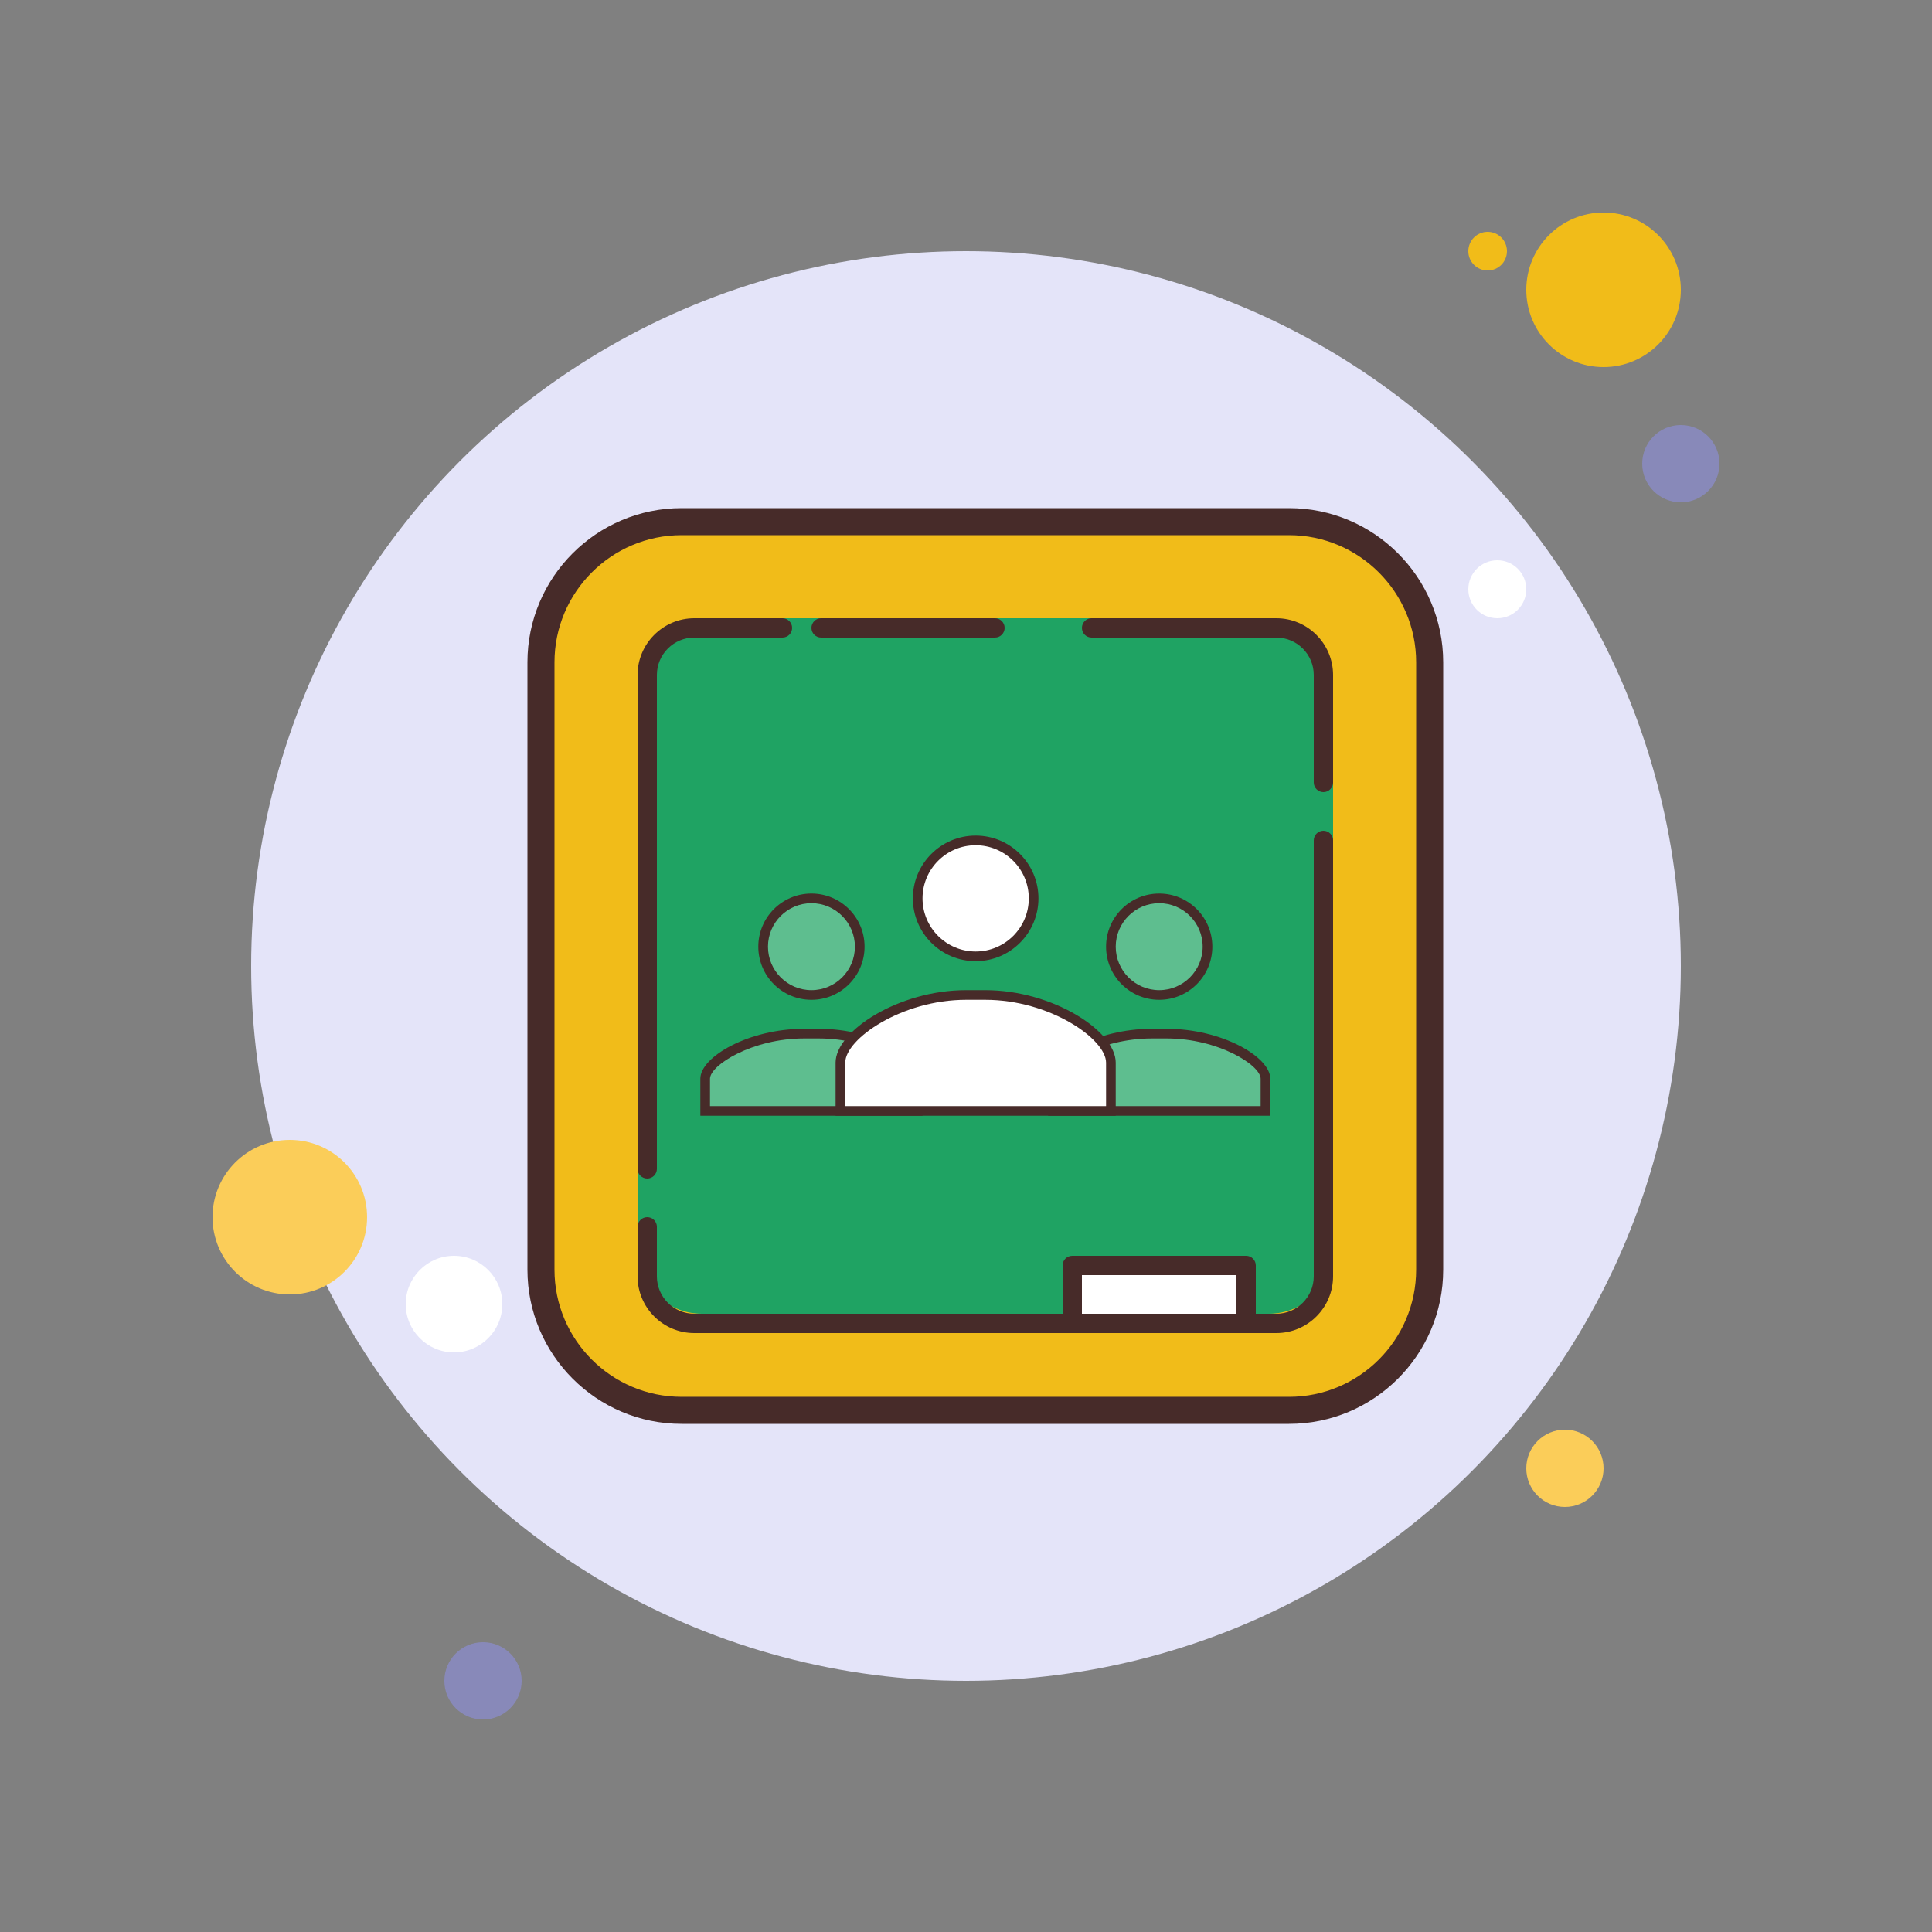 <svg xmlns="http://www.w3.org/2000/svg" viewBox="0 0 100 100"><rect x="0" y="0" width="100" height="100" fill="#808080" stroke="none"/><circle cx="77" cy="13" r="1" fill="#f1bc19"/><circle cx="50" cy="50" r="37" fill="#e4e4f9"/><circle cx="83" cy="15" r="4" fill="#f1bc19"/><circle cx="87" cy="24" r="2" fill="#8889b9"/><circle cx="81" cy="76" r="2" fill="#fbcd59"/><circle cx="15" cy="63" r="4" fill="#fbcd59"/><circle cx="25" cy="87" r="2" fill="#8889b9"/><circle cx="23.5" cy="67.5" r="2.5" fill="#fff"/><circle cx="77.5" cy="30.5" r="1.5" fill="#fff"/><path fill="#f1bc19" d="M66.719,73H35.281C31.26,73,28,69.74,28,65.719V34.281C28,30.26,31.26,27,35.281,27h31.438 C70.74,27,74,30.26,74,34.281v31.438C74,69.74,70.74,73,66.719,73z"/><path fill="#472b29" d="M66.719,73.7H35.281c-4.401,0-7.981-3.58-7.981-7.981V34.281c0-4.401,3.581-7.981,7.981-7.981 h31.438c4.401,0,7.981,3.581,7.981,7.981v31.438C74.7,70.12,71.12,73.7,66.719,73.7z M35.281,27.7 c-3.629,0-6.581,2.952-6.581,6.581v31.438c0,3.629,2.952,6.581,6.581,6.581h31.438c3.629,0,6.581-2.952,6.581-6.581V34.281 c0-3.629-2.952-6.581-6.581-6.581H35.281z"/><path fill="#1fa363" d="M65.667,68H36.333C34.492,68,33,66.508,33,64.667V35.333C33,33.492,34.492,32,36.333,32h29.333 C67.508,32,69,33.492,69,35.333v29.333C69,66.508,67.508,68,65.667,68z"/><path fill="#472b29" d="M68.5,41c-0.276,0-0.5-0.224-0.5-0.5v-5.563C68,33.869,67.131,33,66.063,33H56.5 c-0.276,0-0.5-0.224-0.5-0.5s0.224-0.5,0.5-0.5h9.563C67.682,32,69,33.318,69,34.938V40.5C69,40.776,68.776,41,68.5,41z"/><path fill="#472b29" d="M51.5,33h-9c-0.276,0-0.5-0.224-0.5-0.5s0.224-0.5,0.5-0.5h9c0.276,0,0.5,0.224,0.5,0.5 S51.776,33,51.5,33z"/><path fill="#472b29" d="M33.5,61c-0.276,0-0.5-0.224-0.5-0.5V34.938C33,33.318,34.318,32,35.938,32H40.5 c0.276,0,0.5,0.224,0.5,0.5S40.776,33,40.5,33h-4.563C34.869,33,34,33.869,34,34.938V60.5C34,60.776,33.776,61,33.5,61z"/><g><path fill="#472b29" d="M66.063,69H35.938C34.318,69,33,67.683,33,66.063V63.5c0-0.276,0.224-0.5,0.5-0.5 s0.5,0.224,0.5,0.5v2.563C34,67.131,34.869,68,35.938,68h30.125C67.131,68,68,67.131,68,66.063V43.5c0-0.276,0.224-0.5,0.5-0.5 s0.5,0.224,0.5,0.5v22.563C69,67.683,67.682,69,66.063,69z"/></g><g><path fill="#5ebe8f" d="M42.393,53.5h-0.786c-2.75,0-5.107,1.413-5.107,2.333V57.5h11v-1.667 C47.5,54.913,45.143,53.5,42.393,53.5z"/><path fill="#472b29" d="M47.75,57.75h-11.5v-1.917c0-1.139,2.522-2.583,5.357-2.583h0.786 c2.835,0,5.357,1.444,5.357,2.583V57.75z M36.75,57.25h10.5v-1.417c0-0.704-2.199-2.083-4.857-2.083h-0.786 c-2.658,0-4.857,1.379-4.857,2.083V57.25z"/></g><g><circle cx="42" cy="49" r="2.5" fill="#5ebe8f"/><path fill="#472b29" d="M42,51.75c-1.517,0-2.75-1.233-2.75-2.75s1.233-2.75,2.75-2.75s2.75,1.233,2.75,2.75 S43.517,51.75,42,51.75z M42,46.75c-1.241,0-2.25,1.009-2.25,2.25s1.009,2.25,2.25,2.25s2.25-1.009,2.25-2.25 S43.241,46.75,42,46.75z"/></g><g><path fill="#5ebe8f" d="M60.393,53.5h-0.786c-2.75,0-5.107,1.413-5.107,2.333V57.5h11v-1.667 C65.5,54.913,63.143,53.5,60.393,53.5z"/><path fill="#472b29" d="M65.75,57.75h-11.5v-1.917c0-1.139,2.522-2.583,5.357-2.583h0.786 c2.835,0,5.357,1.444,5.357,2.583V57.75z M54.75,57.25h10.5v-1.417c0-0.704-2.199-2.083-4.857-2.083h-0.786 c-2.658,0-4.857,1.379-4.857,2.083V57.25z"/></g><g><circle cx="60" cy="49" r="2.5" fill="#5ebe8f"/><path fill="#472b29" d="M60,51.75c-1.517,0-2.75-1.233-2.75-2.75s1.233-2.75,2.75-2.75s2.75,1.233,2.75,2.75 S61.517,51.75,60,51.75z M60,46.75c-1.241,0-2.25,1.009-2.25,2.25s1.009,2.25,2.25,2.25s2.25-1.009,2.25-2.25 S61.241,46.75,60,46.75z"/></g><g><rect width="9" height="3" x="55.5" y="65.5" fill="#fff"/><path fill="#472b29" d="M64.5,69h-9c-0.276,0-0.5-0.224-0.5-0.5v-3c0-0.276,0.224-0.5,0.5-0.5h9c0.276,0,0.5,0.224,0.5,0.5 v3C65,68.776,64.776,69,64.5,69z M56,68h8v-2h-8V68z"/></g><g><path fill="#fff" d="M51,51.5h-1c-3.5,0-6.5,2.119-6.5,3.5v2.5h14V55C57.5,53.619,54.5,51.5,51,51.5z"/><path fill="#472b29" d="M57.75,57.75h-14.5V55c0-1.638,3.273-3.75,6.75-3.75h1c3.477,0,6.75,2.112,6.75,3.75V57.75z M43.75,57.25h13.5V55c0-1.225-2.921-3.25-6.25-3.25h-1c-3.329,0-6.25,2.025-6.25,3.25V57.25z"/></g><g><circle cx="50.5" cy="46.5" r="3" fill="#fff"/><path fill="#472b29" d="M50.5,49.75c-1.792,0-3.25-1.458-3.25-3.25s1.458-3.25,3.25-3.25s3.25,1.458,3.25,3.25 S52.292,49.75,50.5,49.75z M50.5,43.75c-1.517,0-2.75,1.233-2.75,2.75s1.233,2.75,2.75,2.75s2.75-1.233,2.75-2.75 S52.017,43.75,50.5,43.75z"/></g></svg>